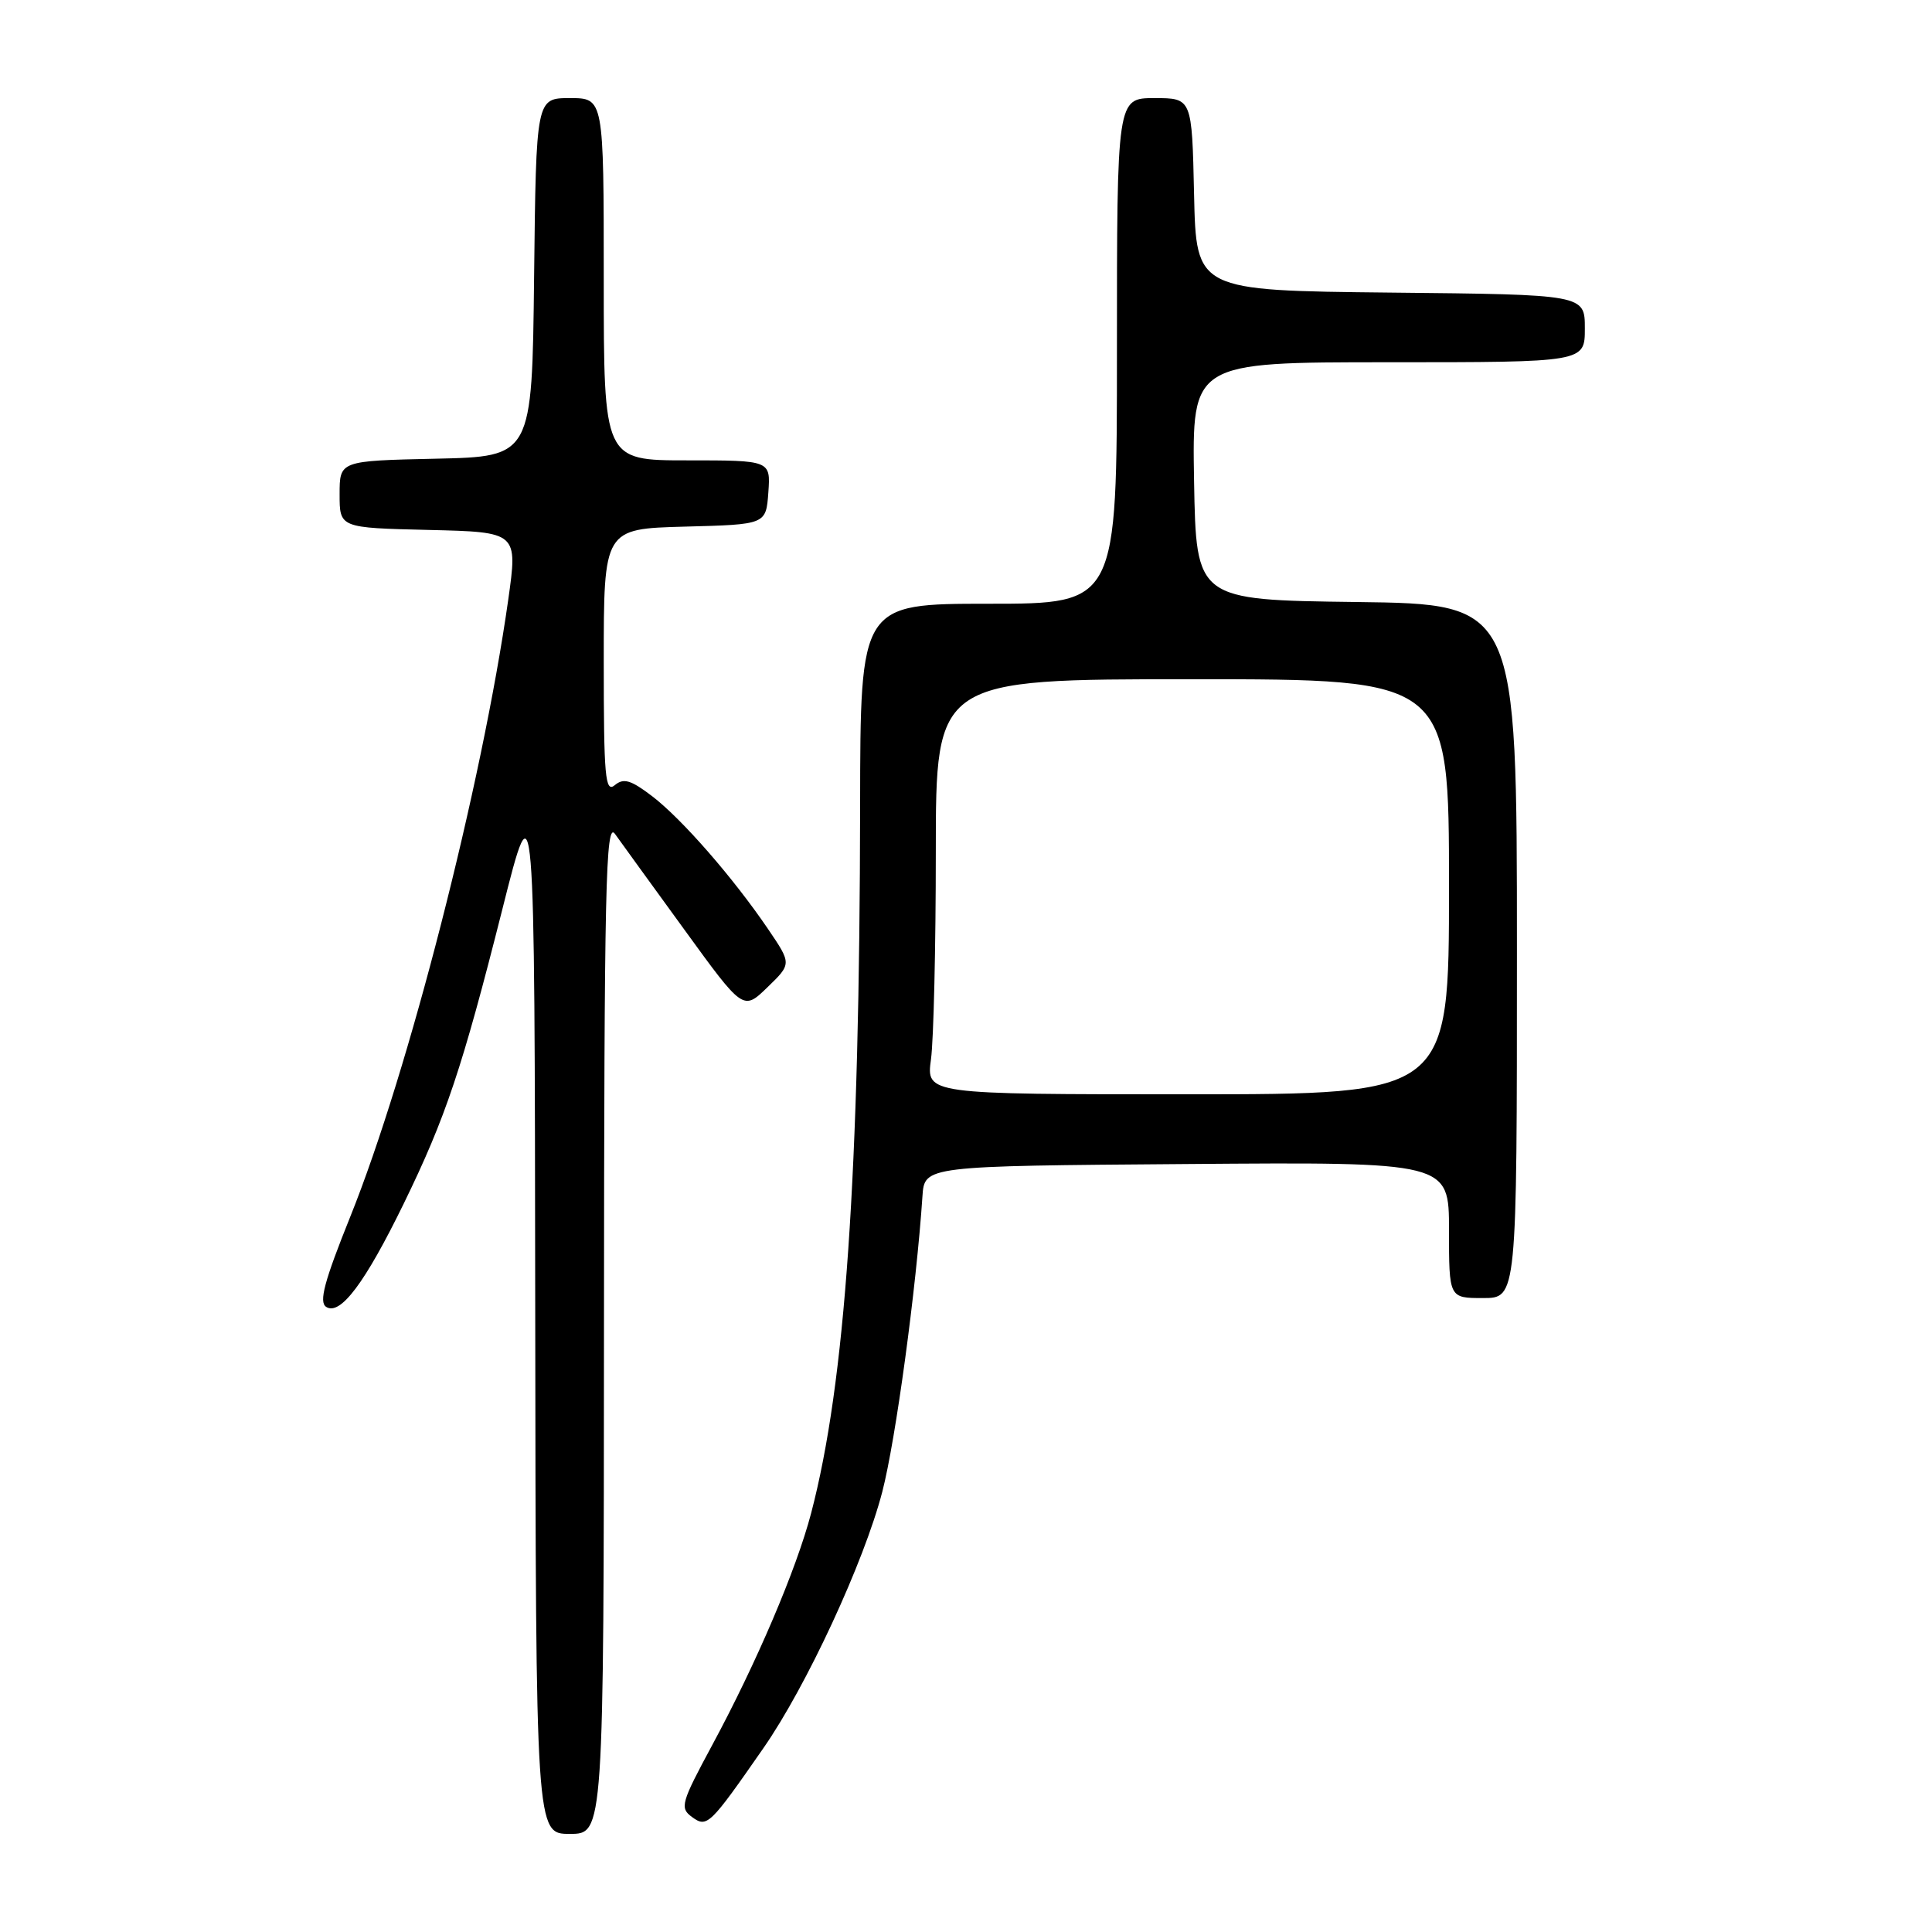 <?xml version="1.0" encoding="UTF-8" standalone="no"?>
<!DOCTYPE svg PUBLIC "-//W3C//DTD SVG 1.1//EN" "http://www.w3.org/Graphics/SVG/1.1/DTD/svg11.dtd" >
<svg xmlns="http://www.w3.org/2000/svg" xmlns:xlink="http://www.w3.org/1999/xlink" version="1.1" viewBox="0 0 256 256">
 <g >
 <path fill="currentColor"
d=" M 80.03 175.75 C 80.06 117.26 80.25 108.76 81.49 110.50 C 82.27 111.60 86.42 117.32 90.70 123.21 C 98.48 133.93 98.48 133.93 101.69 130.82 C 104.90 127.71 104.90 127.71 101.77 123.10 C 97.12 116.26 90.34 108.50 86.40 105.49 C 83.59 103.35 82.63 103.06 81.46 104.04 C 80.19 105.09 80.00 102.94 80.00 87.66 C 80.00 70.07 80.00 70.07 90.75 69.78 C 101.50 69.50 101.50 69.50 101.81 65.25 C 102.11 61.00 102.11 61.00 91.06 61.00 C 80.00 61.00 80.00 61.00 80.00 37.00 C 80.00 13.00 80.00 13.00 75.52 13.00 C 71.04 13.00 71.04 13.00 70.77 36.75 C 70.50 60.50 70.50 60.50 57.75 60.78 C 45.00 61.06 45.00 61.06 45.00 65.50 C 45.00 69.94 45.00 69.94 56.81 70.22 C 68.61 70.50 68.61 70.50 67.34 79.50 C 63.86 104.01 54.13 142.02 46.42 161.20 C 42.97 169.78 42.23 172.53 43.22 173.17 C 45.09 174.37 48.37 169.99 53.49 159.50 C 59.06 148.08 61.24 141.56 66.56 120.50 C 70.84 103.50 70.84 103.50 70.92 173.25 C 71.00 243.00 71.00 243.00 75.50 243.00 C 80.00 243.00 80.00 243.00 80.03 175.75 Z  M 101.16 231.63 C 106.87 223.42 114.50 206.96 116.91 197.66 C 118.68 190.84 121.42 170.70 122.23 158.50 C 122.50 154.50 122.50 154.50 157.25 154.24 C 192.00 153.97 192.00 153.97 192.00 162.99 C 192.00 172.00 192.00 172.00 196.50 172.00 C 201.00 172.00 201.00 172.00 201.00 126.02 C 201.00 80.04 201.00 80.04 179.75 79.77 C 158.50 79.50 158.50 79.50 158.22 63.75 C 157.95 48.00 157.95 48.00 183.97 48.00 C 210.00 48.00 210.00 48.00 210.00 43.52 C 210.00 39.03 210.00 39.03 184.25 38.77 C 158.50 38.50 158.50 38.50 158.22 25.75 C 157.94 13.00 157.94 13.00 152.97 13.00 C 148.00 13.00 148.00 13.00 148.00 46.50 C 148.00 80.00 148.00 80.00 131.00 80.00 C 114.00 80.00 114.00 80.00 113.97 106.75 C 113.91 155.75 112.01 183.21 107.48 200.50 C 105.52 207.97 100.23 220.37 94.39 231.20 C 90.24 238.90 90.05 239.56 91.69 240.76 C 93.69 242.22 94.03 241.89 101.16 231.63 Z  M 123.36 140.36 C 123.71 137.81 124.00 125.43 124.00 112.86 C 124.00 90.00 124.00 90.00 158.00 90.00 C 192.00 90.00 192.00 90.00 192.00 117.50 C 192.00 145.00 192.00 145.00 157.36 145.00 C 122.73 145.00 122.73 145.00 123.36 140.36 Z "/>
</g>
</svg>